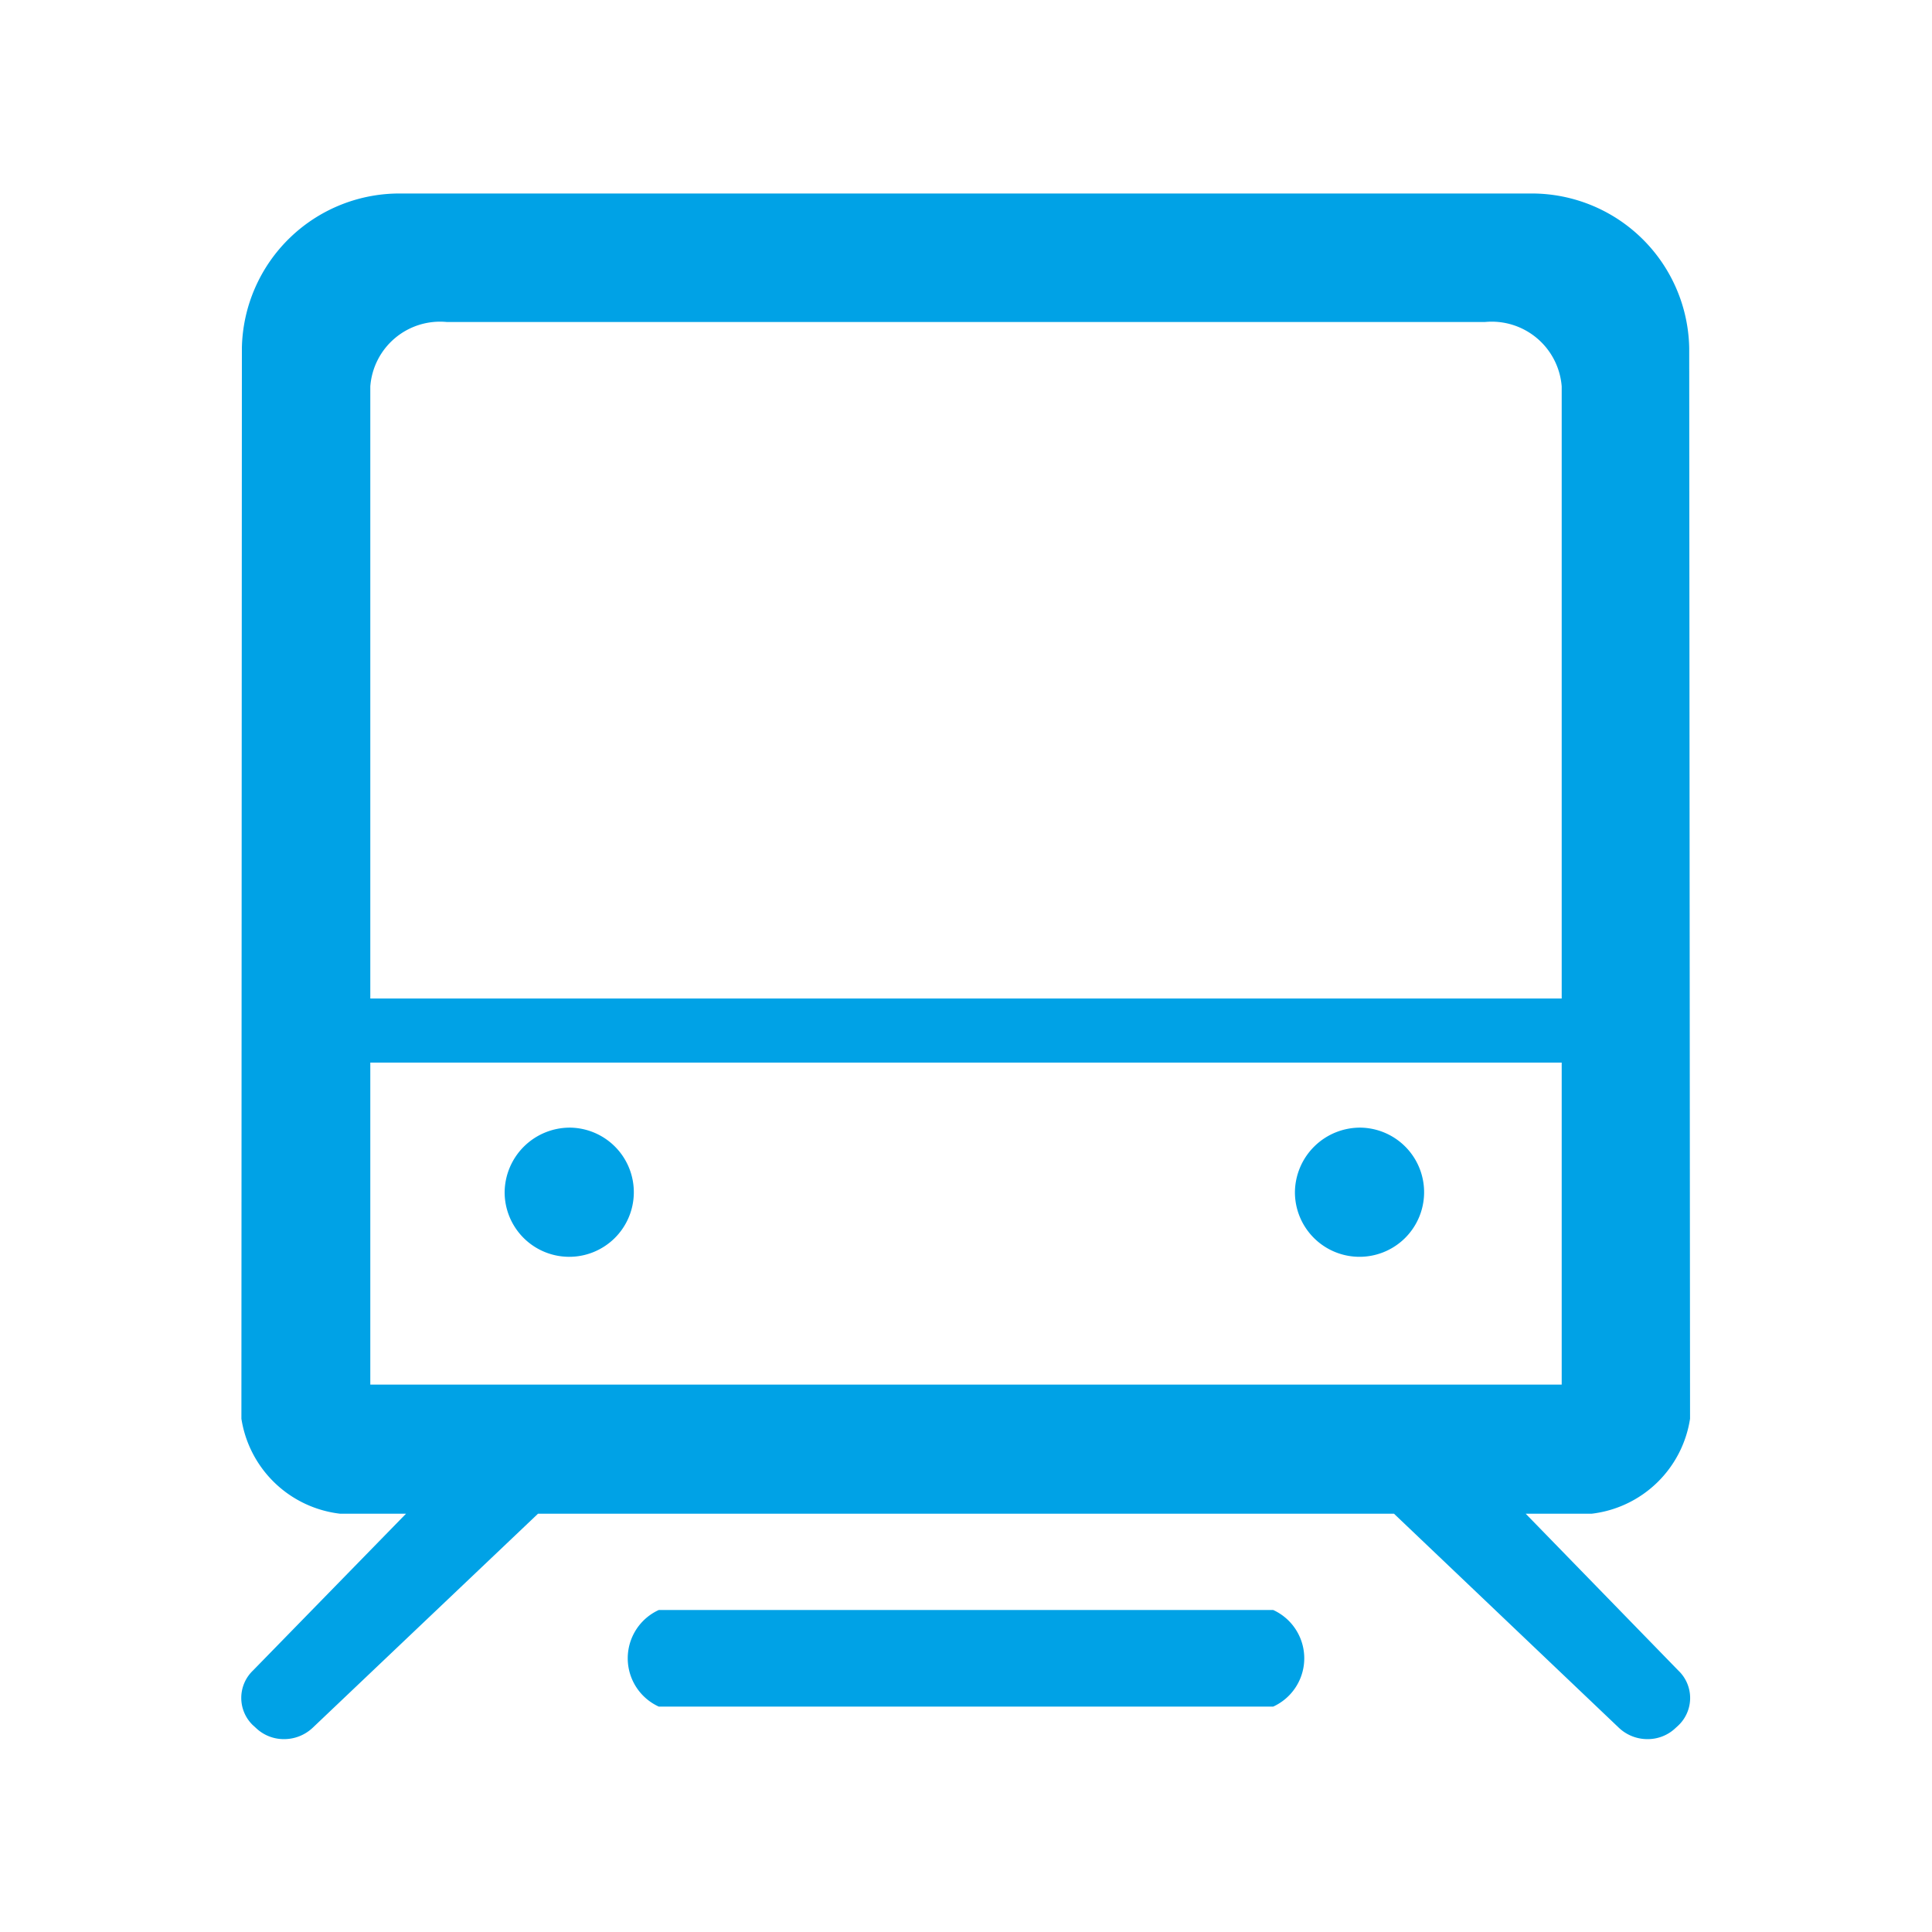 <svg xmlns="http://www.w3.org/2000/svg" width="60" height="60" viewBox="0 0 60 60">
  <defs>
    <style>
      .cls-1 {
        fill: #00a2e6;
        fill-rule: evenodd;
      }
    </style>
  </defs>
  <path id="icon_work_train" class="cls-1" d="M880.928,3312.01h-2.046l4.74,4.87h0a1.175,1.175,0,0,1,.006,1.7l-0.087.08a1.25,1.25,0,0,1-.883.35,1.287,1.287,0,0,1-.88-0.35l-6.986-6.65H848.208l-7,6.65a1.292,1.292,0,0,1-.881.35,1.249,1.249,0,0,1-.882-0.35l-0.089-.08a1.176,1.176,0,0,1,0-1.7l4.753-4.87h-2.044a3.513,3.513,0,0,1-3.068-2.95l0.015-33.25a4.893,4.893,0,0,1,4.981-4.8h34.985a4.891,4.891,0,0,1,4.982,4.8l0.026,33.25A3.505,3.505,0,0,1,880.928,3312.01ZM880,3308v-10H843v10h37Zm-2.383-33H845.374a2.172,2.172,0,0,0-2.374,2v19.01h37V3277A2.18,2.18,0,0,0,877.617,3275Zm-28.389,25.02a2.006,2.006,0,1,1-2.056,2A2.026,2.026,0,0,1,849.228,3300.02Zm24.544,0a2.006,2.006,0,1,1-2.057,2A2.025,2.025,0,0,1,873.772,3300.02ZM851.959,3315h19.082a1.649,1.649,0,0,1,0,3H851.959A1.649,1.649,0,0,1,851.959,3315Z" transform="translate(-831.5 -3265)"/>
</svg>
